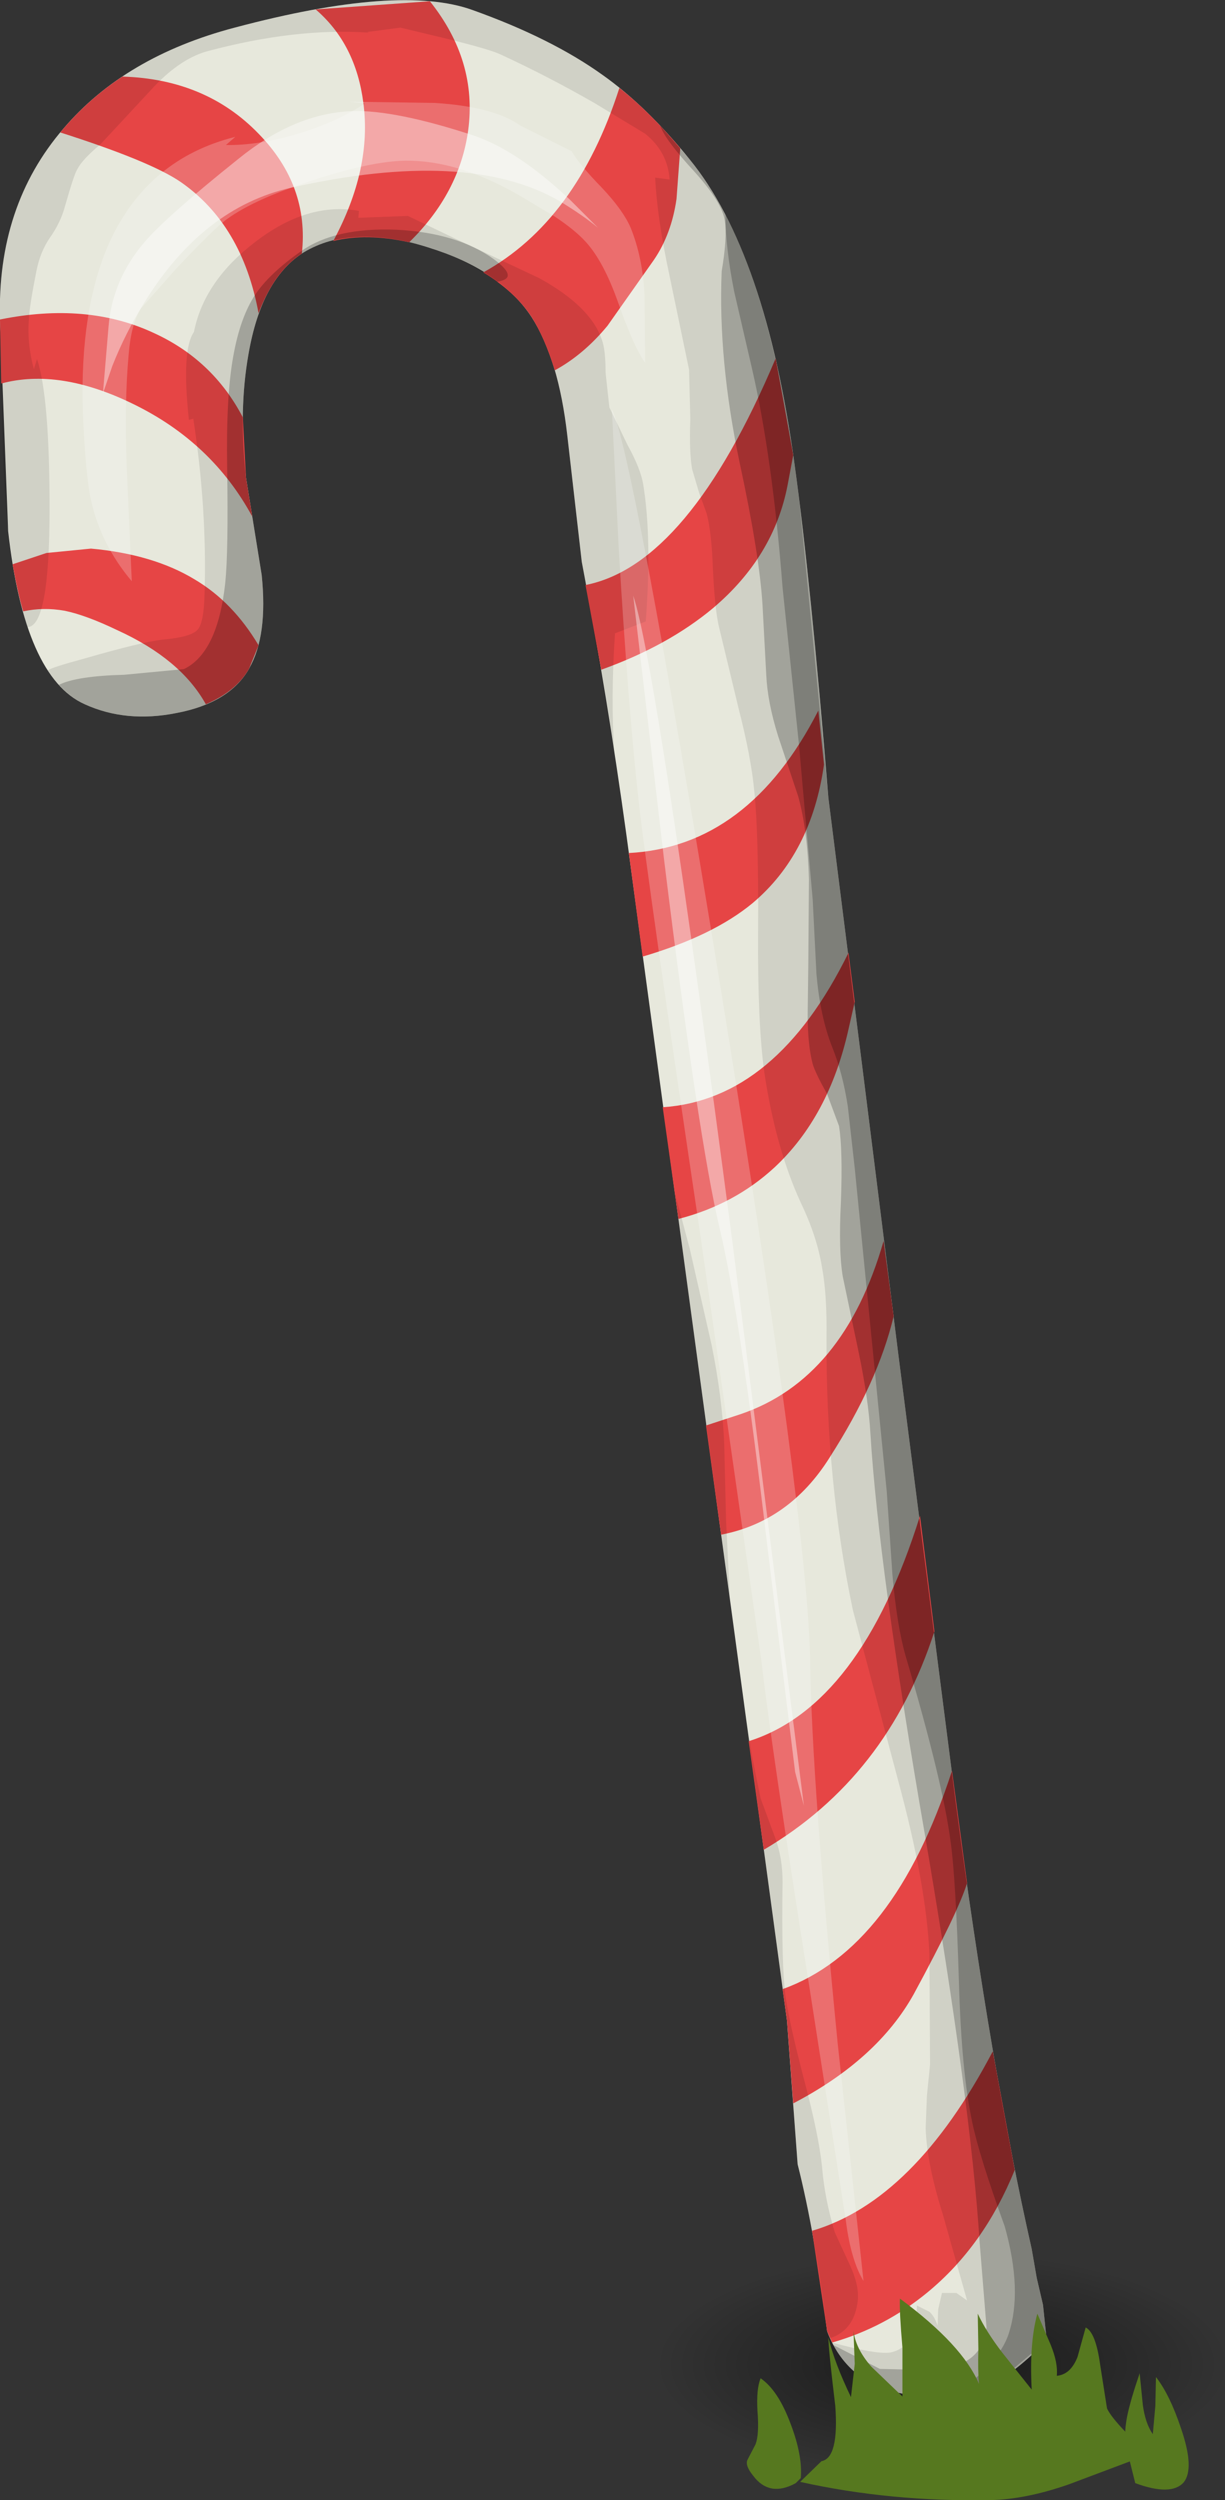 <?xml version="1.0" encoding="UTF-8" standalone="no"?>
<svg xmlns:xlink="http://www.w3.org/1999/xlink" height="199.15px" width="97.6px" xmlns="http://www.w3.org/2000/svg">
  <rect width="100%" height="100%" fill="#333333" stroke="none"/>
  <g transform="matrix(1.0, 0.0, 0.0, 1.0, 0.0, 0.0)">
    <use height="199.15" transform="matrix(1.0, 0.0, 0.0, 1.0, 0.0, 0.0)" width="97.6" xlink:href="#shape0"/>
  </g>
  <defs>
    <g id="shape0" transform="matrix(1.0, 0.0, 0.0, 1.0, 0.0, 0.0)">
      <path d="M52.55 188.35 Q52.55 184.7 59.15 182.1 65.75 179.5 75.1 179.5 84.45 179.5 91.0 182.1 97.6 184.7 97.6 188.35 97.6 192.05 91.0 194.6 84.45 197.2 75.1 197.2 65.75 197.2 59.15 194.6 52.55 192.0 52.55 188.35" fill="url(#gradient0)" fill-rule="evenodd" stroke="none"/>
      <path d="M46.35 44.75 L45.2 34.7 Q44.5 28.55 42.35 25.25 39.9 21.5 34.1 19.7 28.05 17.8 24.2 20.1 20.85 22.15 19.8 28.2 19.0 32.7 19.6 38.05 L20.85 45.8 Q21.35 50.65 19.85 53.25 18.3 56.0 14.05 56.8 10.05 57.6 6.75 56.1 1.95 53.95 0.65 42.3 L0.0 25.45 Q-0.25 16.4 5.05 10.25 9.95 4.5 18.7 2.2 31.85 -1.3 37.65 0.8 43.95 3.05 48.05 6.0 51.5 8.45 54.95 12.7 61.0 20.1 63.3 36.95 64.6 46.3 66.0 63.55 L68.8 85.75 71.6 108.1 76.15 143.6 Q78.95 164.8 82.2 179.15 L82.6 181.45 83.1 183.6 83.4 186.45 Q80.65 189.2 78.7 190.1 75.75 191.5 71.8 190.65 67.45 189.8 65.9 185.7 64.95 177.95 63.55 172.4 L62.7 160.95 49.9 66.45 Q48.4 55.55 46.35 44.75" fill="#e7e8dc" fill-rule="evenodd" stroke="none"/>
      <path d="M52.8 88.2 Q61.85 87.6 67.6 75.9 L68.1 79.8 67.6 82.0 Q66.05 88.95 61.7 93.0 58.5 95.95 54.05 97.1 L52.8 88.2" fill="#e64545" fill-rule="evenodd" stroke="none"/>
      <path d="M77.05 150.0 Q76.35 152.3 72.8 158.85 69.9 164.05 63.2 167.55 L62.7 160.95 62.35 158.45 Q71.25 155.25 75.85 141.05 L77.05 150.0" fill="#e64545" fill-rule="evenodd" stroke="none"/>
      <path d="M49.35 7.0 Q51.75 8.9 54.2 11.8 L53.9 15.85 Q53.5 18.65 52.1 20.7 L48.4 25.95 Q46.5 28.25 44.2 29.5 43.4 26.9 42.35 25.25 41.05 23.25 38.5 21.7 45.95 17.6 49.35 7.0" fill="#e64545" fill-rule="evenodd" stroke="none"/>
      <path d="M59.65 138.7 Q68.55 135.9 73.3 120.75 L74.45 129.95 Q70.7 141.55 60.85 147.35 L59.65 138.7" fill="#e64545" fill-rule="evenodd" stroke="none"/>
      <path d="M26.55 19.2 Q29.65 13.45 28.95 8.2 28.35 3.5 25.15 0.75 L34.25 0.1 Q38.05 4.85 37.3 10.4 36.6 15.4 32.6 19.3 29.2 18.55 26.55 19.2" fill="#e64545" fill-rule="evenodd" stroke="none"/>
      <path d="M1.0 44.95 L3.7 44.05 7.25 43.7 Q12.2 44.15 15.5 46.15 18.55 47.95 20.6 51.4 L19.85 53.25 Q18.85 55.05 16.4 56.1 14.4 52.5 9.35 50.2 6.85 49.0 5.15 48.65 3.45 48.35 1.85 48.7 1.45 47.4 1.0 44.95" fill="#e64545" fill-rule="evenodd" stroke="none"/>
      <path d="M73.9 182.6 Q70.5 185.4 66.3 186.6 L65.9 185.7 64.7 177.7 Q72.85 175.3 79.1 163.4 L80.85 172.85 Q78.4 178.9 73.9 182.6" fill="#e64545" fill-rule="evenodd" stroke="none"/>
      <path d="M4.8 10.55 Q6.95 7.95 9.75 6.1 16.4 6.3 20.6 10.65 24.65 14.8 24.05 20.2 21.85 21.65 20.6 24.95 19.3 17.9 14.4 14.5 12.0 12.85 4.8 10.55" fill="#e64545" fill-rule="evenodd" stroke="none"/>
      <path d="M20.1 41.15 Q16.9 35.25 10.65 32.2 4.75 29.3 0.1 30.55 L0.0 25.45 Q6.9 24.05 12.2 26.5 16.95 28.65 19.35 33.25 L19.6 38.05 20.1 41.15" fill="#e64545" fill-rule="evenodd" stroke="none"/>
      <path d="M59.0 112.65 Q67.25 109.85 70.4 98.85 L71.2 104.85 Q69.95 110.1 66.1 116.1 62.9 121.2 57.45 122.25 L56.25 113.55 59.0 112.65" fill="#e64545" fill-rule="evenodd" stroke="none"/>
      <path d="M61.8 28.55 L63.2 36.25 62.75 38.65 Q61.65 44.35 56.8 48.45 53.2 51.45 47.9 53.35 L46.65 46.6 Q54.85 45.0 61.8 28.55" fill="#e64545" fill-rule="evenodd" stroke="none"/>
      <path d="M50.1 67.95 Q59.65 67.45 65.2 56.6 L65.65 60.9 Q64.65 68.0 59.95 71.95 56.8 74.55 51.2 76.2 L50.1 67.95" fill="#e64545" fill-rule="evenodd" stroke="none"/>
      <path d="M48.05 6.0 Q51.5 8.45 54.95 12.7 61.0 20.1 63.3 36.95 64.6 46.3 66.0 63.55 L68.8 85.75 71.6 108.1 76.15 143.6 Q78.95 164.8 82.2 179.15 L82.6 181.45 83.1 183.6 83.4 186.45 Q80.65 189.2 78.7 190.1 75.75 191.5 71.8 190.65 67.9 189.9 66.3 186.6 69.75 187.55 70.9 187.4 73.05 187.0 73.05 183.65 L74.05 184.15 Q74.45 184.5 74.7 185.25 L74.75 183.95 75.05 182.65 76.2 182.65 77.05 183.25 75.15 176.5 Q73.85 172.4 73.75 169.55 L73.85 166.95 74.1 164.45 74.05 155.65 Q73.8 150.1 71.55 141.8 L67.95 128.25 Q65.8 118.0 65.85 106.6 65.9 103.15 65.5 101.0 65.1 98.5 63.8 95.8 61.8 91.45 60.9 85.45 60.35 81.5 60.4 74.25 60.45 66.4 60.1 63.05 59.85 60.35 58.85 56.45 L57.25 49.8 Q56.95 48.4 56.8 45.35 56.7 42.4 56.3 40.9 L55.7 39.25 55.15 37.4 Q54.9 36.05 55.0 33.4 L54.9 29.45 53.35 22.0 Q52.35 17.35 52.2 14.15 L53.35 14.3 Q53.2 12.1 51.4 10.65 L47.35 8.2 Q43.6 6.05 39.8 4.3 38.65 3.8 34.2 2.75 L31.9 2.2 29.25 2.55 29.4 2.6 Q23.5 2.2 16.45 4.1 14.2 4.75 11.95 7.25 L8.0 11.5 Q6.55 12.7 6.15 13.5 5.9 13.9 5.2 16.35 4.85 17.7 4.0 18.9 3.2 20.05 2.9 21.6 2.35 24.35 2.3 25.45 2.15 27.4 2.7 29.4 L2.95 28.6 Q3.95 31.6 3.95 40.5 3.95 49.9 2.2 49.95 0.65 45.25 0.25 36.9 L0.0 25.45 Q-0.25 16.4 5.05 10.25 9.95 4.5 18.7 2.2 31.85 -1.3 37.65 0.8 43.95 3.05 48.05 6.0" fill="url(#gradient1)" fill-rule="evenodd" stroke="none"/>
      <path d="M59.45 136.95 L59.95 140.05 60.6 143.25 61.8 146.5 Q62.35 148.05 62.35 149.9 62.25 156.7 62.6 159.1 62.9 161.2 64.1 165.8 65.25 170.15 65.5 172.65 65.7 175.1 66.5 177.8 L67.7 180.4 Q68.45 182.0 68.35 183.2 68.1 185.6 66.15 186.25 L65.9 185.7 Q64.95 177.95 63.55 172.4 L62.7 160.95 59.45 136.95" fill="url(#gradient2)" fill-rule="evenodd" stroke="none"/>
      <path d="M46.35 44.75 L45.2 34.7 Q44.5 28.55 42.35 25.25 39.9 21.5 34.1 19.7 28.05 17.8 24.2 20.1 20.85 22.15 19.8 28.2 19.0 32.7 19.6 38.05 L20.85 45.8 Q21.35 50.65 19.85 53.25 18.3 56.0 14.05 56.8 10.05 57.6 6.75 56.1 5.05 55.35 3.8 53.4 4.15 53.15 6.75 52.45 11.25 51.15 12.95 50.95 15.25 50.75 15.75 50.15 16.25 49.6 16.3 47.25 16.5 40.5 15.4 33.35 L15.05 33.45 Q14.45 27.85 15.45 26.45 16.25 22.4 20.3 19.3 24.5 16.05 28.6 16.8 L28.55 17.35 32.5 17.2 36.25 19.0 42.95 22.15 Q47.05 24.4 47.95 27.05 48.25 27.85 48.25 29.7 L48.55 32.45 50.0 35.45 Q51.05 37.35 51.25 38.6 51.95 42.9 51.45 49.5 L49.0 50.45 Q48.65 55.5 48.95 60.15 L46.35 44.75" fill="url(#gradient3)" fill-rule="evenodd" stroke="none"/>
      <path d="M54.95 99.45 L56.7 107.15 Q57.55 111.35 57.7 115.0 L57.85 121.15 58.15 127.3 53.75 94.95 54.95 99.45" fill="url(#gradient4)" fill-rule="evenodd" stroke="none"/>
      <path d="M58.95 36.95 Q57.2 28.7 57.5 21.6 57.95 18.95 57.75 17.6 57.55 16.15 55.35 13.7 52.95 11.1 52.6 10.0 L54.95 12.7 Q61.0 20.1 63.3 36.95 64.6 46.3 66.0 63.55 L68.8 85.75 71.6 108.1 76.15 143.6 Q78.95 164.8 82.2 179.15 L82.6 181.45 83.1 183.6 83.4 186.45 Q80.65 189.2 78.7 190.1 75.75 191.5 71.8 190.65 68.0 189.85 66.4 186.8 L70.1 188.7 74.35 188.8 Q78.3 188.5 78.6 185.4 L78.05 178.6 Q77.35 167.55 73.7 146.2 70.0 124.85 69.35 114.2 69.2 111.55 68.45 107.9 L67.15 101.7 Q66.8 99.7 67.0 95.7 67.15 91.6 66.85 89.7 L65.9 87.15 Q64.95 85.45 64.75 84.75 64.35 83.25 64.35 80.8 L64.4 76.85 64.45 70.05 Q64.35 66.2 63.6 63.45 L62.0 58.65 Q61.15 55.95 61.05 53.75 L60.75 48.15 Q60.5 44.15 58.95 36.95" fill="url(#gradient5)" fill-rule="evenodd" stroke="none"/>
      <path d="M31.6 18.3 Q36.45 18.55 39.35 20.65 40.5 21.5 40.45 21.95 40.45 22.3 39.6 22.45 36.2 19.95 31.9 19.15 27.25 18.3 24.2 20.1 20.85 22.15 19.8 28.2 19.0 32.7 19.6 38.05 L20.85 45.8 Q21.35 50.65 19.85 53.25 18.3 56.0 14.05 56.8 10.05 57.6 6.75 56.1 5.65 55.6 4.7 54.55 6.1 53.85 9.9 53.75 L14.65 53.3 Q17.35 52.0 17.95 46.4 18.2 43.95 18.1 37.3 18.0 31.5 18.6 28.3 19.15 25.25 20.35 23.45 21.45 21.8 24.0 20.0 26.7 18.1 31.6 18.3" fill="url(#gradient6)" fill-rule="evenodd" stroke="none"/>
      <path d="M59.9 29.3 L58.5 23.25 Q57.8 19.75 57.8 17.1 61.9 24.9 63.7 40.05 L66.0 63.55 68.8 85.75 71.6 108.1 76.15 143.6 Q78.95 164.8 82.2 179.15 L82.6 181.45 83.1 183.6 83.4 186.45 79.65 189.6 Q77.35 190.95 74.65 190.95 76.5 190.45 77.3 189.8 79.7 187.85 80.35 185.95 81.5 182.5 80.05 177.35 78.0 171.7 77.45 169.0 76.6 165.0 76.4 157.85 76.15 149.65 75.75 146.8 75.15 142.05 72.15 131.9 71.45 129.45 71.1 125.4 L70.65 118.8 68.1 93.05 67.55 88.15 Q67.15 85.5 66.3 83.4 65.35 81.0 65.05 77.6 L64.75 71.65 63.65 59.25 62.35 46.8 Q61.55 36.45 59.9 29.3" fill="url(#gradient7)" fill-rule="evenodd" stroke="none"/>
      <path d="M44.2 17.25 L41.35 15.55 Q36.5 12.75 32.3 12.8 29.05 12.85 23.2 14.95 19.75 16.2 17.95 17.55 16.8 18.45 13.95 21.5 L11.25 24.55 Q10.45 25.75 10.25 28.25 9.9 32.1 10.1 37.3 L10.5 46.3 Q8.05 43.4 7.25 39.85 6.8 37.75 6.6 32.75 6.35 24.65 8.7 19.35 11.75 12.65 18.75 10.9 L18.0 11.55 Q20.55 11.6 23.75 10.65 26.9 9.7 29.05 8.25 L27.8 8.1 34.65 8.2 Q39.35 8.5 41.45 10.0 L45.55 12.05 Q46.1 13.05 47.95 14.95 49.65 16.75 50.25 18.15 51.2 20.5 51.35 23.45 L51.4 28.9 Q50.5 27.65 49.25 24.1 48.1 20.85 46.7 19.3 45.85 18.35 44.2 17.25" fill="url(#gradient8)" fill-rule="evenodd" stroke="none"/>
      <path d="M49.3 43.75 L48.75 32.6 Q50.4 35.8 57.35 78.3 64.45 121.9 64.55 132.5 64.7 142.1 66.75 162.85 L68.8 181.7 Q67.8 180.05 67.4 176.95 L64.45 158.05 Q61.5 139.5 60.65 132.2 L55.75 98.05 Q51.6 70.2 50.9 63.95 50.05 56.4 49.3 43.75" fill="url(#gradient9)" fill-rule="evenodd" stroke="none"/>
      <path d="M45.4 15.9 L47.65 18.15 Q46.45 17.15 44.55 16.0 37.25 11.8 23.2 14.95 16.15 16.55 11.5 24.1 10.0 26.5 8.95 29.15 L8.2 31.35 8.65 26.0 Q8.95 22.3 11.5 19.3 13.25 17.25 19.0 12.65 23.5 9.0 28.1 8.85 31.45 8.75 37.6 10.75 41.15 11.9 45.4 15.9" fill="url(#gradient10)" fill-rule="evenodd" stroke="none"/>
      <path d="M52.9 68.4 L50.45 47.45 Q52.3 52.85 58.35 98.9 L64.05 143.85 63.35 141.15 61.1 122.85 Q58.95 104.65 57.35 97.9 55.65 90.8 52.9 68.4" fill="url(#gradient11)" fill-rule="evenodd" stroke="none"/>
      <path d="M69.4 188.5 L71.9 190.9 71.9 187.0 Q71.65 184.15 71.7 183.1 76.7 186.8 78.0 189.9 77.9 188.9 77.95 187.1 L77.9 184.3 Q78.55 185.7 79.85 187.4 L82.2 190.35 Q82.0 186.65 82.65 184.3 L83.7 186.75 Q84.3 188.2 84.2 189.25 85.3 189.15 85.85 187.75 L86.5 185.4 Q87.3 185.8 87.65 188.35 L88.2 191.85 Q88.5 192.5 89.7 193.75 90.8 194.9 91.0 195.7 L85.15 197.9 Q81.7 199.1 78.9 199.15 70.95 199.3 63.75 197.7 L65.45 196.05 Q66.85 195.8 66.55 191.65 66.0 187.1 66.0 186.2 66.5 188.25 67.8 190.95 L68.1 188.3 68.0 185.65 Q68.15 187.05 69.4 188.5" fill="#56781f" fill-rule="evenodd" stroke="none"/>
      <path d="M60.35 192.05 Q60.25 190.3 60.6 189.45 62.0 190.4 63.0 193.1 63.95 195.6 63.8 197.4 L63.4 197.8 Q61.3 198.95 60.0 197.2 59.35 196.4 59.55 195.95 L60.2 194.7 Q60.5 193.9 60.35 192.05" fill="#56781f" fill-rule="evenodd" stroke="none"/>
      <path d="M94.1 193.45 Q95.2 196.65 94.3 197.75 93.3 198.85 90.45 197.8 L90.0 196.0 Q89.4 194.6 89.8 192.5 90.05 191.25 90.8 189.05 L91.05 191.55 Q91.25 193.05 91.85 193.9 L92.05 191.65 92.1 189.35 Q93.2 190.75 94.1 193.45" fill="#56781f" fill-rule="evenodd" stroke="none"/>
    </g>
    <radialGradient cx="0" cy="0" gradientTransform="matrix(-0.028, 0.0, 0.0, -0.011, 75.1, 188.35)" gradientUnits="userSpaceOnUse" id="gradient0" r="819.2" spreadMethod="pad">
      <stop offset="0.0" stop-color="#000000" stop-opacity="0.518"/>
      <stop offset="1.0" stop-color="#000000" stop-opacity="0.0"/>
    </radialGradient>
    <radialGradient cx="0" cy="0" gradientTransform="matrix(0.093, 0.0, 0.0, -0.089, 41.7, 95.5)" gradientUnits="userSpaceOnUse" id="gradient1" r="819.2" spreadMethod="pad">
      <stop offset="0.0" stop-color="#000000" stop-opacity="0.098"/>
      <stop offset="1.0" stop-color="#000000" stop-opacity="0.098"/>
    </radialGradient>
    <radialGradient cx="0" cy="0" gradientTransform="matrix(0.023, 0.0, 0.0, -0.022, 63.9, 161.5)" gradientUnits="userSpaceOnUse" id="gradient2" r="819.2" spreadMethod="pad">
      <stop offset="0.0" stop-color="#000000" stop-opacity="0.098"/>
      <stop offset="1.0" stop-color="#000000" stop-opacity="0.098"/>
    </radialGradient>
    <radialGradient cx="0" cy="0" gradientTransform="matrix(0.028, 0.0, 0.0, -0.027, 27.7, 38.4)" gradientUnits="userSpaceOnUse" id="gradient3" r="819.2" spreadMethod="pad">
      <stop offset="0.0" stop-color="#000000" stop-opacity="0.098"/>
      <stop offset="1.0" stop-color="#000000" stop-opacity="0.098"/>
    </radialGradient>
    <radialGradient cx="0" cy="0" gradientTransform="matrix(0.015, 0.0, 0.0, -0.014, 55.95, 111.1)" gradientUnits="userSpaceOnUse" id="gradient4" r="819.2" spreadMethod="pad">
      <stop offset="0.0" stop-color="#000000" stop-opacity="0.098"/>
      <stop offset="1.0" stop-color="#000000" stop-opacity="0.098"/>
    </radialGradient>
    <radialGradient cx="0" cy="0" gradientTransform="matrix(0.083, 0.0, 0.0, -0.079, 68.0, 100.5)" gradientUnits="userSpaceOnUse" id="gradient5" r="819.2" spreadMethod="pad">
      <stop offset="0.0" stop-color="#000000" stop-opacity="0.22"/>
      <stop offset="1.0" stop-color="#000000" stop-opacity="0.22"/>
    </radialGradient>
    <radialGradient cx="0" cy="0" gradientTransform="matrix(0.023, 0.0, 0.0, -0.022, 22.55, 37.7)" gradientUnits="userSpaceOnUse" id="gradient6" r="819.2" spreadMethod="pad">
      <stop offset="0.0" stop-color="#000000" stop-opacity="0.22"/>
      <stop offset="1.0" stop-color="#000000" stop-opacity="0.22"/>
    </radialGradient>
    <radialGradient cx="0" cy="0" gradientTransform="matrix(0.079, 0.0, 0.0, -0.076, 70.6, 104.05)" gradientUnits="userSpaceOnUse" id="gradient7" r="819.2" spreadMethod="pad">
      <stop offset="0.0" stop-color="#000000" stop-opacity="0.22"/>
      <stop offset="1.0" stop-color="#000000" stop-opacity="0.22"/>
    </radialGradient>
    <radialGradient cx="0" cy="0" gradientTransform="matrix(0.026, 0.0, 0.0, -0.025, 29.0, 27.2)" gradientUnits="userSpaceOnUse" id="gradient8" r="819.2" spreadMethod="pad">
      <stop offset="0.0" stop-color="#ffffff" stop-opacity="0.22"/>
      <stop offset="1.0" stop-color="#ffffff" stop-opacity="0.22"/>
    </radialGradient>
    <radialGradient cx="0" cy="0" gradientTransform="matrix(0.068, -0.001, -0.001, -0.065, 58.8, 107.15)" gradientUnits="userSpaceOnUse" id="gradient9" r="819.2" spreadMethod="pad">
      <stop offset="0.0" stop-color="#ffffff" stop-opacity="0.22"/>
      <stop offset="1.0" stop-color="#ffffff" stop-opacity="0.22"/>
    </radialGradient>
    <radialGradient cx="0" cy="0" gradientTransform="matrix(0.02, 0.0, 0.0, -0.019, 28.55, 20.1)" gradientUnits="userSpaceOnUse" id="gradient10" r="819.2" spreadMethod="pad">
      <stop offset="0.0" stop-color="#ffffff" stop-opacity="0.4"/>
      <stop offset="1.0" stop-color="#ffffff" stop-opacity="0.4"/>
    </radialGradient>
    <radialGradient cx="0" cy="0" gradientTransform="matrix(0.044, -8.0E-4, -8.0E-4, -0.042, 57.25, 95.65)" gradientUnits="userSpaceOnUse" id="gradient11" r="819.2" spreadMethod="pad">
      <stop offset="0.0" stop-color="#ffffff" stop-opacity="0.4"/>
      <stop offset="1.0" stop-color="#ffffff" stop-opacity="0.4"/>
    </radialGradient>
  </defs>
</svg>

